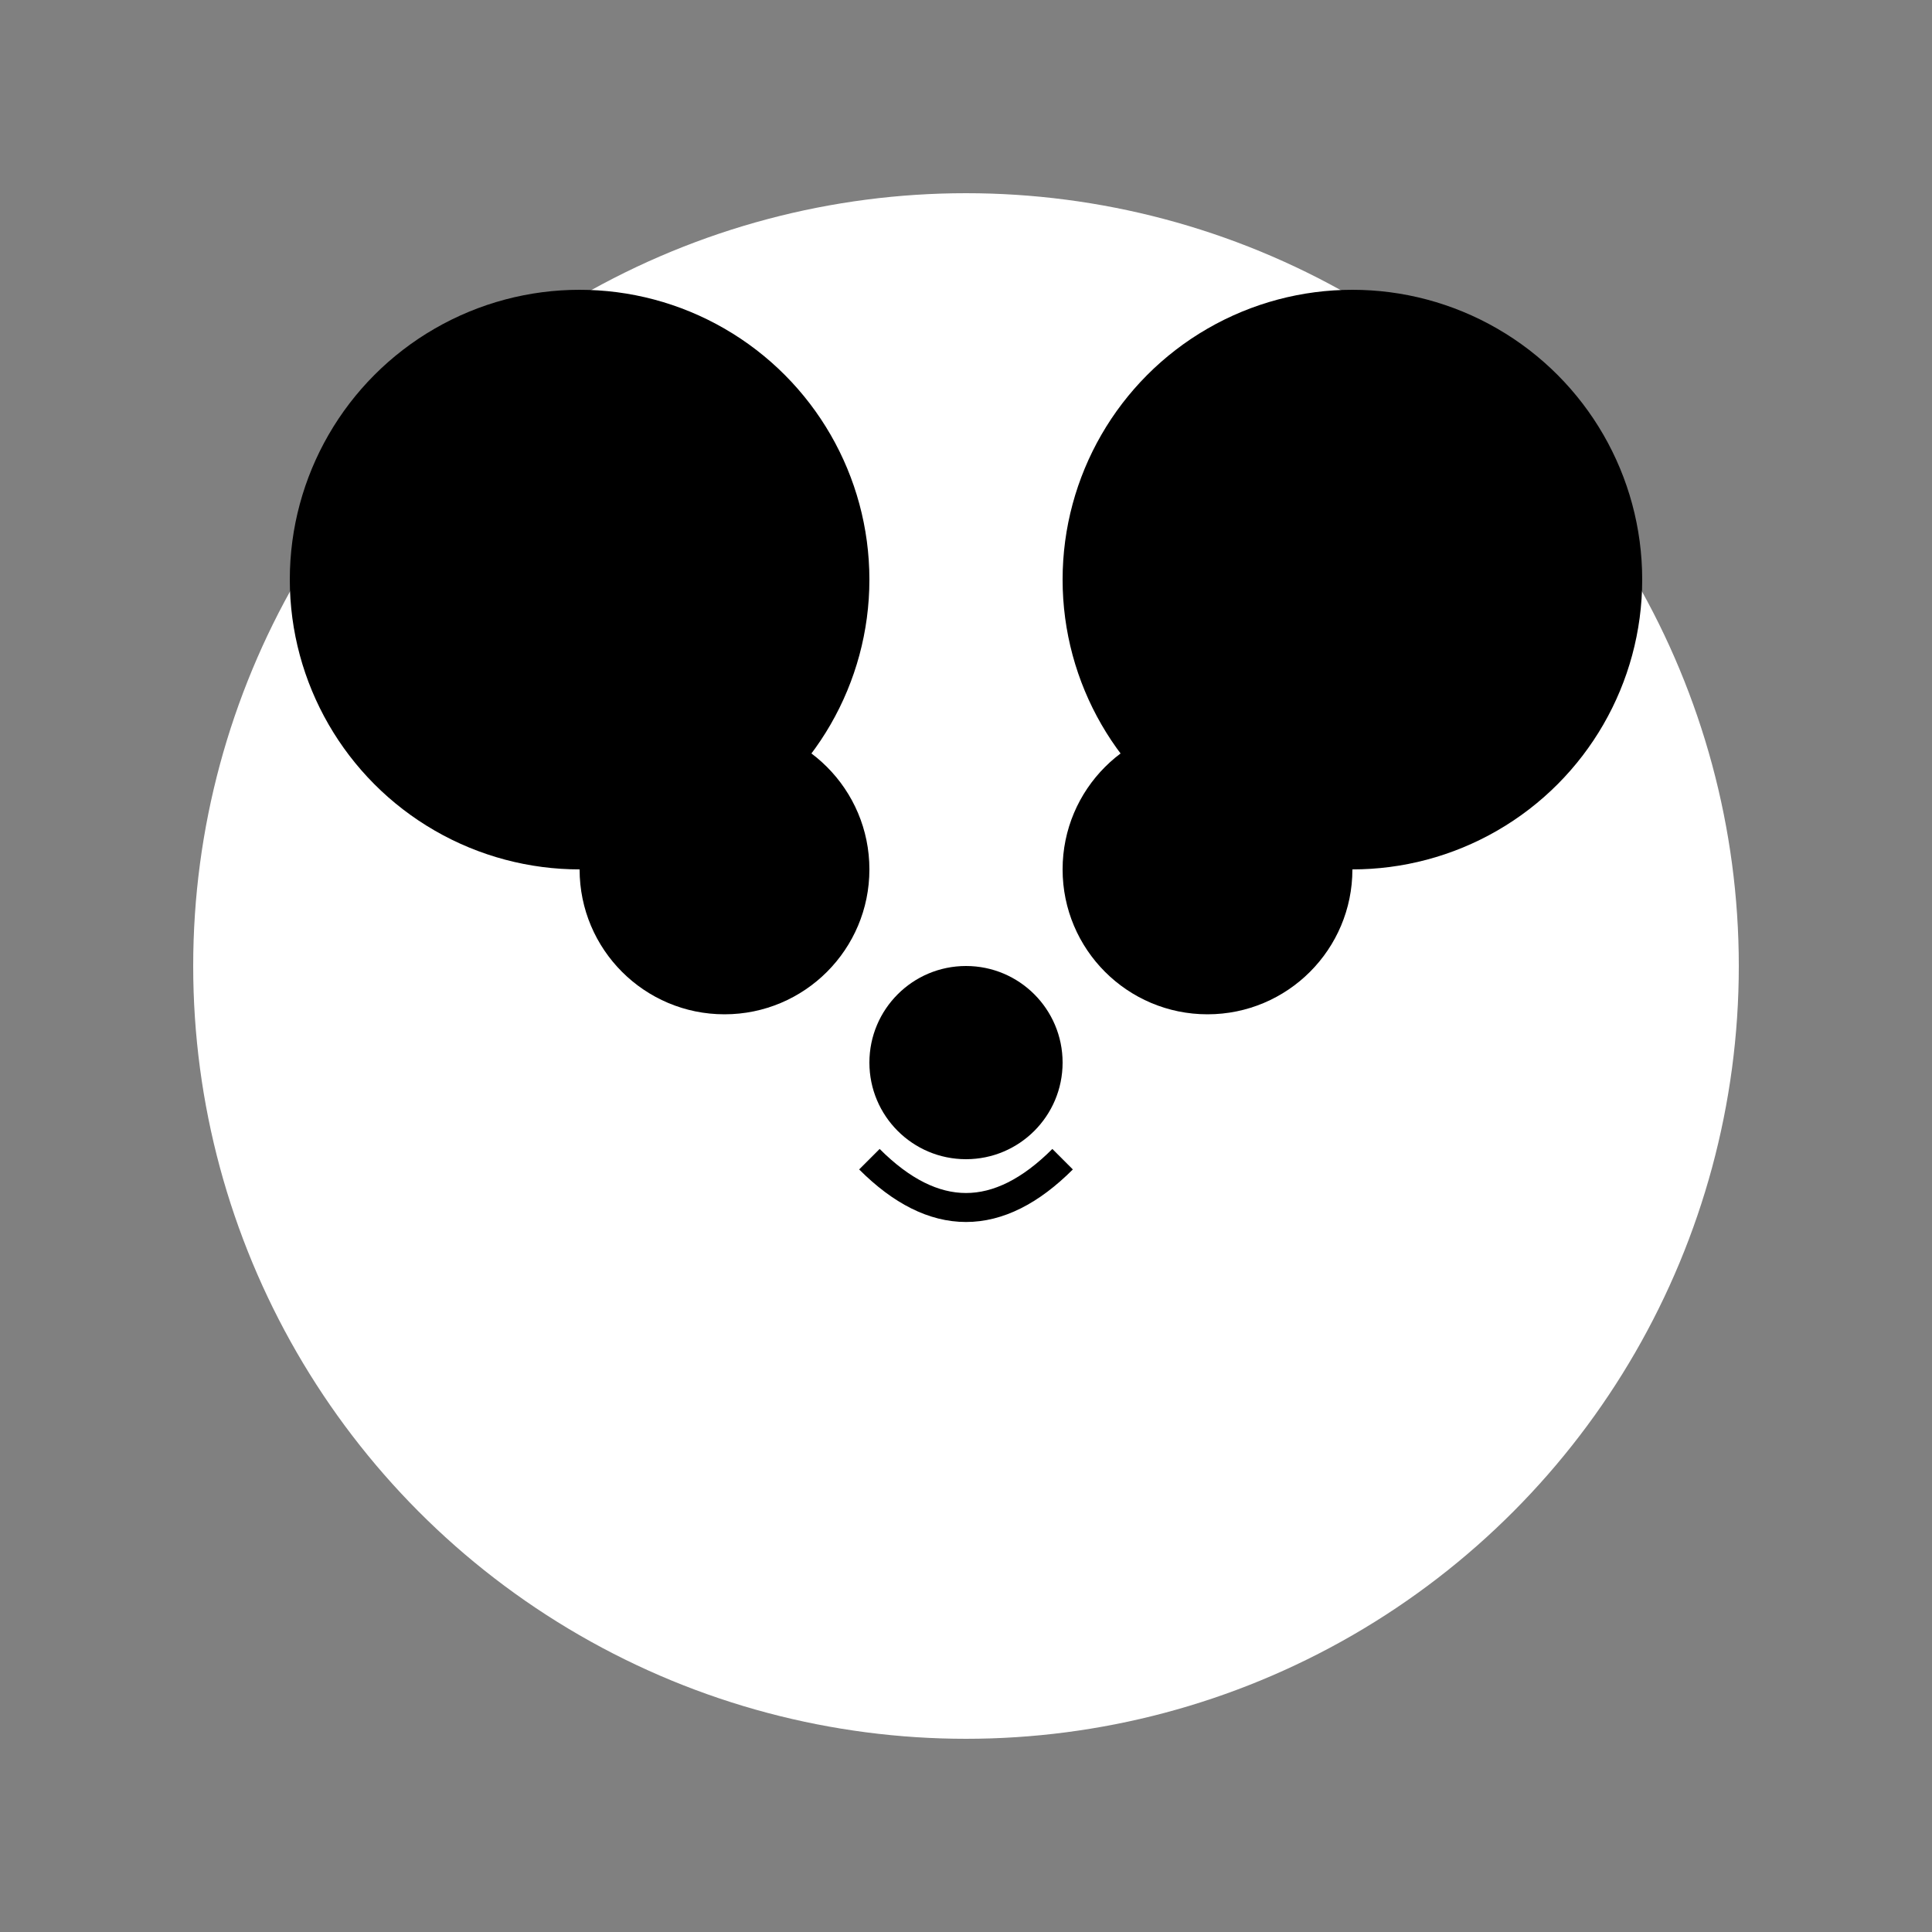 <?xml version="1.0" encoding="UTF-8"?>
<svg width="200" height="200" viewBox="0 0 200 200" fill="none" xmlns="http://www.w3.org/2000/svg">
  <rect x="0" y="0" width="200" height="200" fill="#808080" stroke="none"/>
  <!-- 头部 -->
  <circle cx="100" cy="100" r="80" fill="white"/>
  
  <!-- 耳朵 -->
  <circle cx="60" cy="60" r="30" fill="black"/>
  <circle cx="140" cy="60" r="30" fill="black"/>
  
  <!-- 眼睛 -->
  <circle cx="75" cy="90" r="15" fill="black"/>
  <circle cx="125" cy="90" r="15" fill="black"/>
  
  <!-- 鼻子 -->
  <circle cx="100" cy="110" r="10" fill="black"/>
  
  <!-- 嘴巴 -->
  <path d="M90 120 Q100 130 110 120" stroke="black" stroke-width="3" fill="none"/>
</svg> 